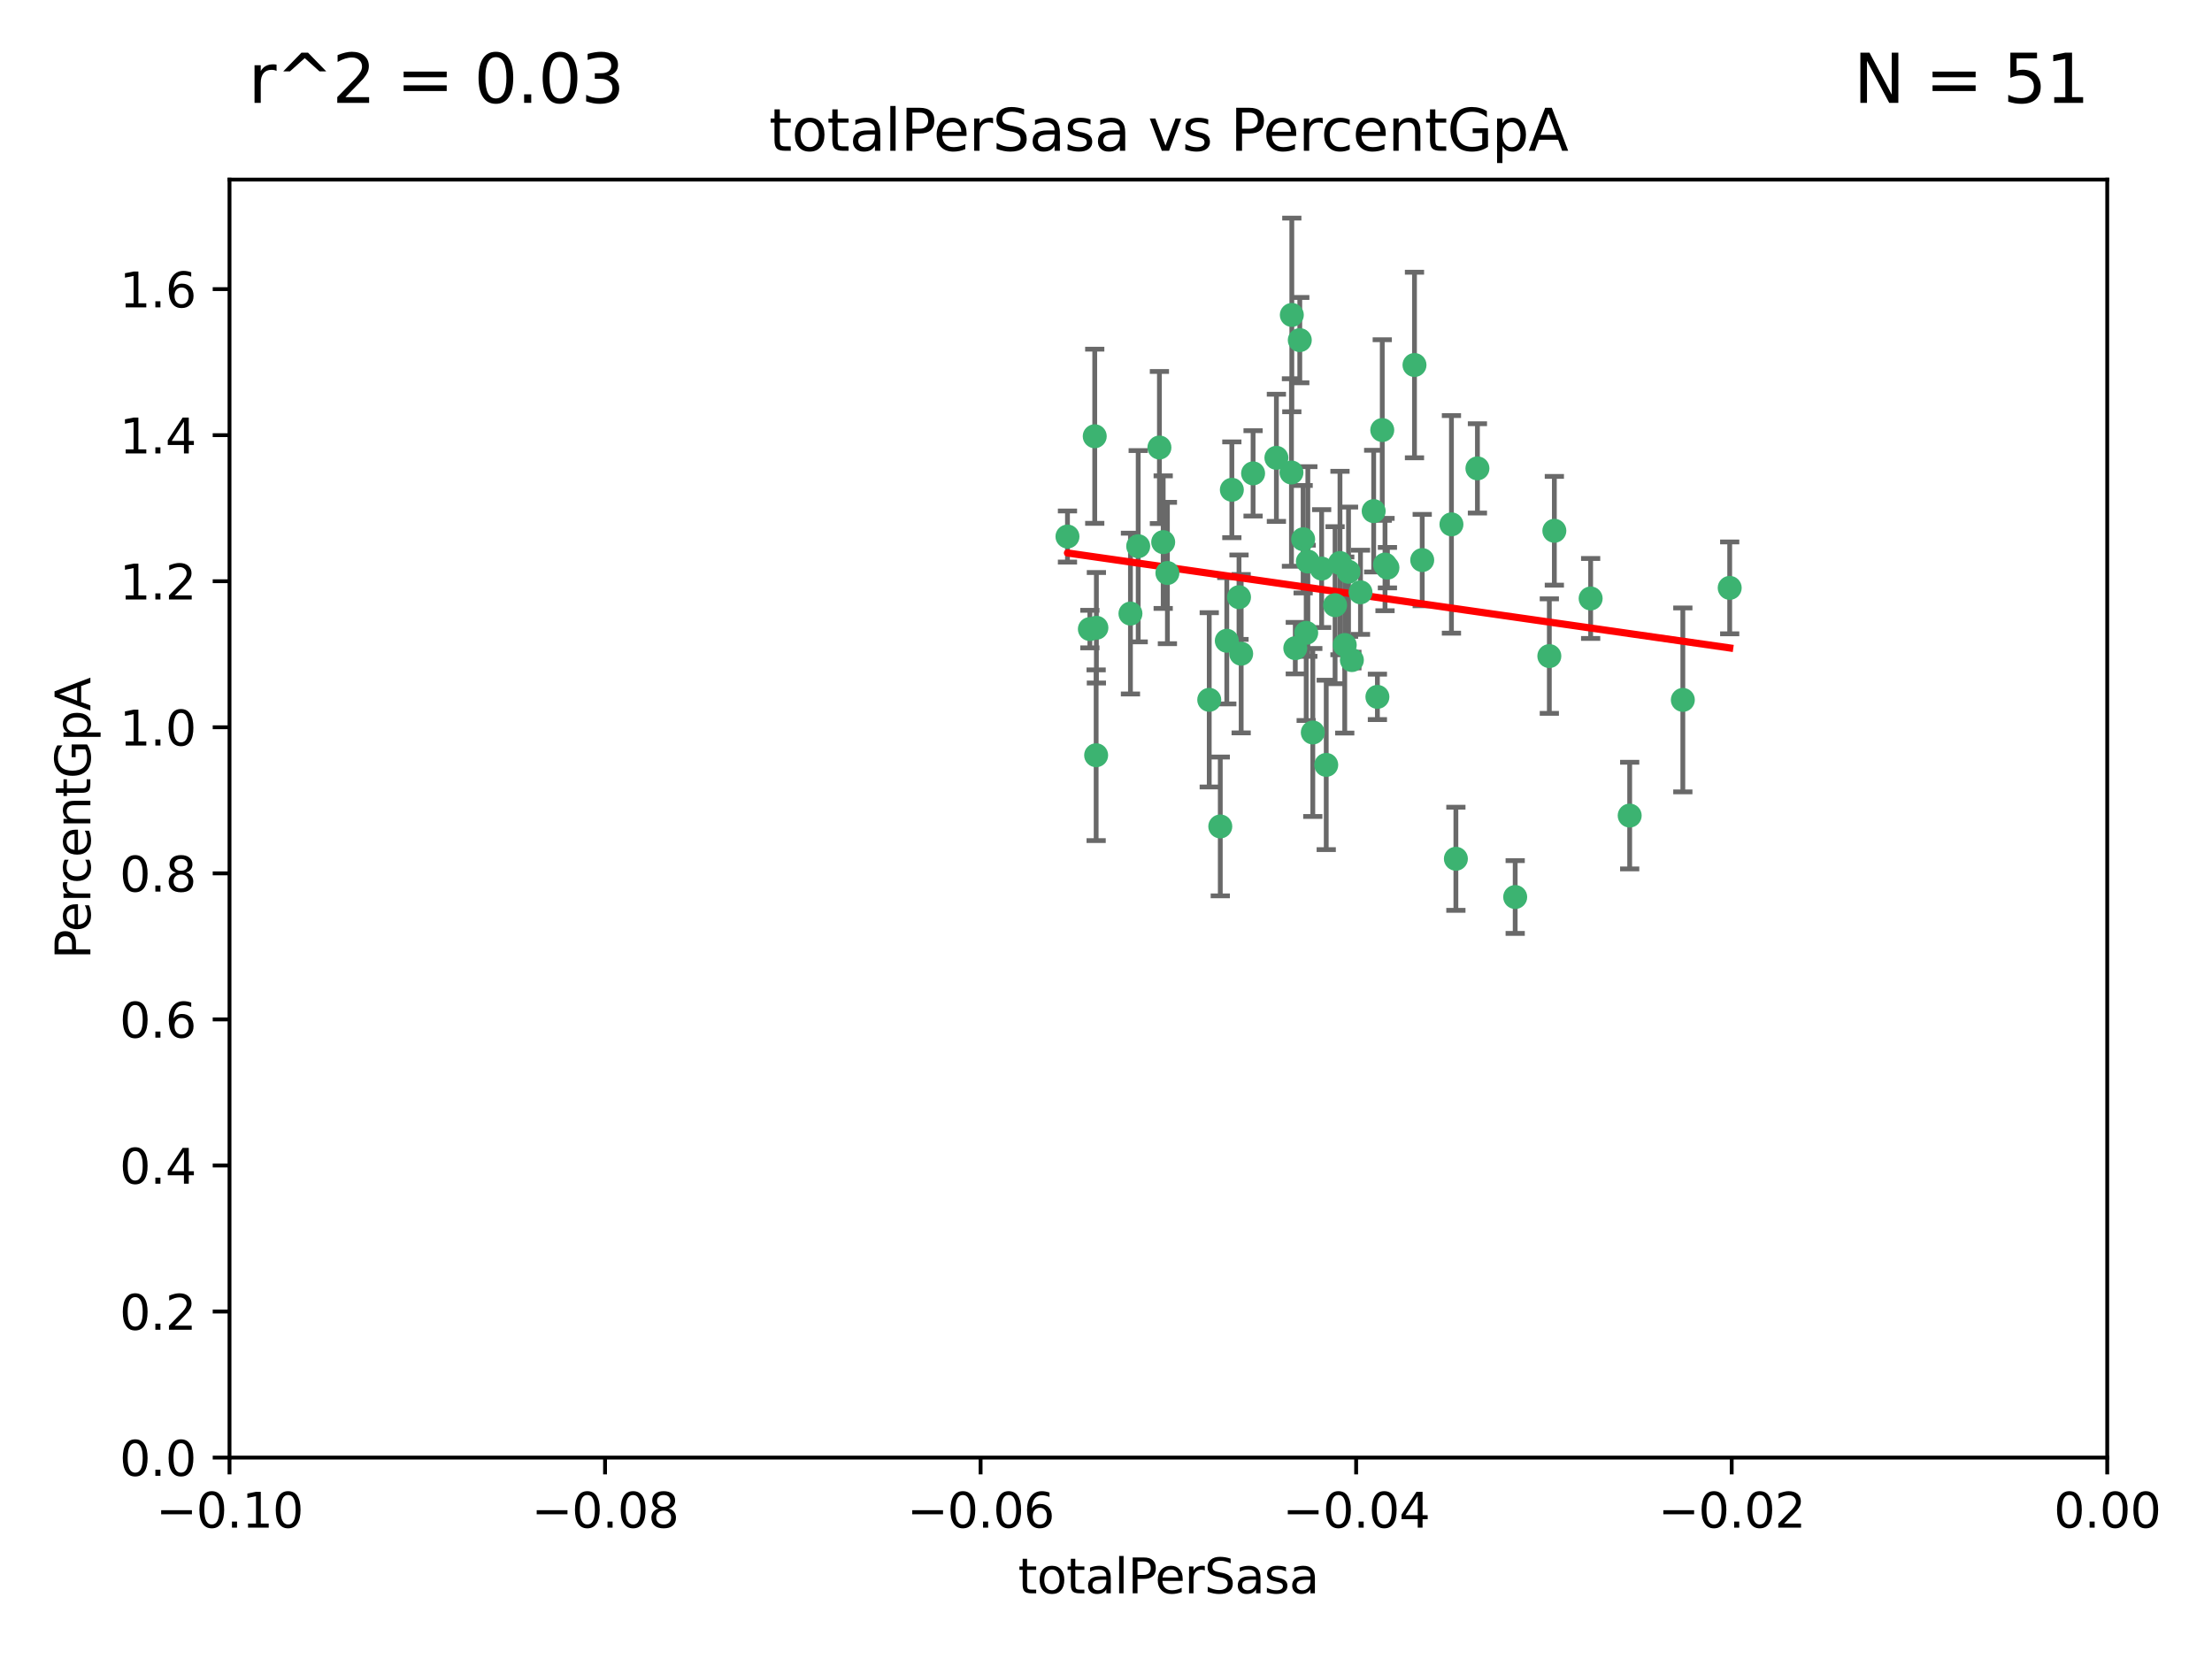 <?xml version="1.0" encoding="utf-8" standalone="no"?>
<!DOCTYPE svg PUBLIC "-//W3C//DTD SVG 1.1//EN"
  "http://www.w3.org/Graphics/SVG/1.1/DTD/svg11.dtd">
<svg xmlns:xlink="http://www.w3.org/1999/xlink" width="460.8pt" height="345.6pt" viewBox="0 0 460.8 345.6" xmlns="http://www.w3.org/2000/svg" version="1.1">
 <defs>
  <style type="text/css">*{stroke-linejoin: round; stroke-linecap: butt}</style>
 </defs>
 <g id="figure_1">
  <g id="patch_1">
   <path d="M 0 345.6 
L 460.8 345.6 
L 460.8 0 
L 0 0 
z
" style="fill: #ffffff"/>
  </g>
  <g id="axes_1">
   <g id="patch_2">
    <path d="M 47.81 303.64 
L 438.975 303.64 
L 438.975 37.411 
L 47.81 37.411 
z
" style="fill: #ffffff"/>
   </g>
   <g id="PathCollection_1">
    <defs>
     <path id="m59c02f24d3" d="M 0 1.118 
C 0.297 1.118 0.581 1 0.791 0.791 
C 1 0.581 1.118 0.297 1.118 0 
C 1.118 -0.297 1 -0.581 0.791 -0.791 
C 0.581 -1 0.297 -1.118 0 -1.118 
C -0.297 -1.118 -0.581 -1 -0.791 -0.791 
C -1 -0.581 -1.118 -0.297 -1.118 0 
C -1.118 0.297 -1 0.581 -0.791 0.791 
C -0.581 1 -0.297 1.118 0 1.118 
z
" style="stroke: #3cb371"/>
    </defs>
    <g clip-path="url(#pd5c5192348)">
     <use xlink:href="#m59c02f24d3" x="242.314" y="112.935" style="fill: #3cb371; stroke: #3cb371"/>
     <use xlink:href="#m59c02f24d3" x="227.04" y="131.048" style="fill: #3cb371; stroke: #3cb371"/>
     <use xlink:href="#m59c02f24d3" x="228.054" y="90.88" style="fill: #3cb371; stroke: #3cb371"/>
     <use xlink:href="#m59c02f24d3" x="261.041" y="98.611" style="fill: #3cb371; stroke: #3cb371"/>
     <use xlink:href="#m59c02f24d3" x="222.374" y="111.768" style="fill: #3cb371; stroke: #3cb371"/>
     <use xlink:href="#m59c02f24d3" x="228.347" y="157.33" style="fill: #3cb371; stroke: #3cb371"/>
     <use xlink:href="#m59c02f24d3" x="243.192" y="119.368" style="fill: #3cb371; stroke: #3cb371"/>
     <use xlink:href="#m59c02f24d3" x="269.109" y="65.606" style="fill: #3cb371; stroke: #3cb371"/>
     <use xlink:href="#m59c02f24d3" x="280.923" y="119.105" style="fill: #3cb371; stroke: #3cb371"/>
     <use xlink:href="#m59c02f24d3" x="228.398" y="130.776" style="fill: #3cb371; stroke: #3cb371"/>
     <use xlink:href="#m59c02f24d3" x="235.494" y="127.82" style="fill: #3cb371; stroke: #3cb371"/>
     <use xlink:href="#m59c02f24d3" x="256.617" y="102.028" style="fill: #3cb371; stroke: #3cb371"/>
     <use xlink:href="#m59c02f24d3" x="269.034" y="98.431" style="fill: #3cb371; stroke: #3cb371"/>
     <use xlink:href="#m59c02f24d3" x="275.322" y="118.446" style="fill: #3cb371; stroke: #3cb371"/>
     <use xlink:href="#m59c02f24d3" x="241.528" y="93.226" style="fill: #3cb371; stroke: #3cb371"/>
     <use xlink:href="#m59c02f24d3" x="254.207" y="172.163" style="fill: #3cb371; stroke: #3cb371"/>
     <use xlink:href="#m59c02f24d3" x="251.907" y="145.786" style="fill: #3cb371; stroke: #3cb371"/>
     <use xlink:href="#m59c02f24d3" x="273.481" y="152.588" style="fill: #3cb371; stroke: #3cb371"/>
     <use xlink:href="#m59c02f24d3" x="258.109" y="124.404" style="fill: #3cb371; stroke: #3cb371"/>
     <use xlink:href="#m59c02f24d3" x="269.834" y="135.021" style="fill: #3cb371; stroke: #3cb371"/>
     <use xlink:href="#m59c02f24d3" x="276.278" y="159.342" style="fill: #3cb371; stroke: #3cb371"/>
     <use xlink:href="#m59c02f24d3" x="279.143" y="117.288" style="fill: #3cb371; stroke: #3cb371"/>
     <use xlink:href="#m59c02f24d3" x="281.62" y="137.505" style="fill: #3cb371; stroke: #3cb371"/>
     <use xlink:href="#m59c02f24d3" x="280.134" y="134.369" style="fill: #3cb371; stroke: #3cb371"/>
     <use xlink:href="#m59c02f24d3" x="302.362" y="109.235" style="fill: #3cb371; stroke: #3cb371"/>
     <use xlink:href="#m59c02f24d3" x="272.104" y="131.834" style="fill: #3cb371; stroke: #3cb371"/>
     <use xlink:href="#m59c02f24d3" x="278.122" y="126.071" style="fill: #3cb371; stroke: #3cb371"/>
     <use xlink:href="#m59c02f24d3" x="265.897" y="95.371" style="fill: #3cb371; stroke: #3cb371"/>
     <use xlink:href="#m59c02f24d3" x="237.107" y="113.783" style="fill: #3cb371; stroke: #3cb371"/>
     <use xlink:href="#m59c02f24d3" x="294.664" y="76.037" style="fill: #3cb371; stroke: #3cb371"/>
     <use xlink:href="#m59c02f24d3" x="288.524" y="117.606" style="fill: #3cb371; stroke: #3cb371"/>
     <use xlink:href="#m59c02f24d3" x="289.026" y="118.255" style="fill: #3cb371; stroke: #3cb371"/>
     <use xlink:href="#m59c02f24d3" x="286.163" y="106.473" style="fill: #3cb371; stroke: #3cb371"/>
     <use xlink:href="#m59c02f24d3" x="271.469" y="112.334" style="fill: #3cb371; stroke: #3cb371"/>
     <use xlink:href="#m59c02f24d3" x="283.413" y="123.385" style="fill: #3cb371; stroke: #3cb371"/>
     <use xlink:href="#m59c02f24d3" x="255.564" y="133.482" style="fill: #3cb371; stroke: #3cb371"/>
     <use xlink:href="#m59c02f24d3" x="296.273" y="116.673" style="fill: #3cb371; stroke: #3cb371"/>
     <use xlink:href="#m59c02f24d3" x="270.769" y="70.852" style="fill: #3cb371; stroke: #3cb371"/>
     <use xlink:href="#m59c02f24d3" x="272.448" y="116.973" style="fill: #3cb371; stroke: #3cb371"/>
     <use xlink:href="#m59c02f24d3" x="307.775" y="97.572" style="fill: #3cb371; stroke: #3cb371"/>
     <use xlink:href="#m59c02f24d3" x="331.36" y="124.669" style="fill: #3cb371; stroke: #3cb371"/>
     <use xlink:href="#m59c02f24d3" x="286.939" y="145.171" style="fill: #3cb371; stroke: #3cb371"/>
     <use xlink:href="#m59c02f24d3" x="258.558" y="136.178" style="fill: #3cb371; stroke: #3cb371"/>
     <use xlink:href="#m59c02f24d3" x="287.95" y="89.586" style="fill: #3cb371; stroke: #3cb371"/>
     <use xlink:href="#m59c02f24d3" x="303.288" y="178.897" style="fill: #3cb371; stroke: #3cb371"/>
     <use xlink:href="#m59c02f24d3" x="323.8" y="110.571" style="fill: #3cb371; stroke: #3cb371"/>
     <use xlink:href="#m59c02f24d3" x="315.642" y="186.867" style="fill: #3cb371; stroke: #3cb371"/>
     <use xlink:href="#m59c02f24d3" x="322.755" y="136.674" style="fill: #3cb371; stroke: #3cb371"/>
     <use xlink:href="#m59c02f24d3" x="339.494" y="169.899" style="fill: #3cb371; stroke: #3cb371"/>
     <use xlink:href="#m59c02f24d3" x="350.565" y="145.801" style="fill: #3cb371; stroke: #3cb371"/>
     <use xlink:href="#m59c02f24d3" x="360.328" y="122.465" style="fill: #3cb371; stroke: #3cb371"/>
    </g>
   </g>
   <g id="matplotlib.axis_1">
    <g id="xtick_1">
     <g id="line2d_1">
      <defs>
       <path id="ma7386ab10e" d="M 0 0 
L 0 3.5 
" style="stroke: #000000; stroke-width: 0.8"/>
      </defs>
      <g>
       <use xlink:href="#ma7386ab10e" x="47.81" y="303.64" style="stroke: #000000; stroke-width: 0.8"/>
      </g>
     </g>
     <g id="text_1">
      <!-- −0.10 -->
      <g transform="translate(32.487 318.238)scale(0.1 -0.1)">
       <defs>
        <path id="DejaVuSans-2212" d="M 678 2272 
L 4684 2272 
L 4684 1741 
L 678 1741 
L 678 2272 
z
" transform="scale(0.016)"/>
        <path id="DejaVuSans-30" d="M 2034 4250 
Q 1547 4250 1301 3770 
Q 1056 3291 1056 2328 
Q 1056 1369 1301 889 
Q 1547 409 2034 409 
Q 2525 409 2770 889 
Q 3016 1369 3016 2328 
Q 3016 3291 2770 3770 
Q 2525 4250 2034 4250 
z
M 2034 4750 
Q 2819 4750 3233 4129 
Q 3647 3509 3647 2328 
Q 3647 1150 3233 529 
Q 2819 -91 2034 -91 
Q 1250 -91 836 529 
Q 422 1150 422 2328 
Q 422 3509 836 4129 
Q 1250 4750 2034 4750 
z
" transform="scale(0.016)"/>
        <path id="DejaVuSans-2e" d="M 684 794 
L 1344 794 
L 1344 0 
L 684 0 
L 684 794 
z
" transform="scale(0.016)"/>
        <path id="DejaVuSans-31" d="M 794 531 
L 1825 531 
L 1825 4091 
L 703 3866 
L 703 4441 
L 1819 4666 
L 2450 4666 
L 2450 531 
L 3481 531 
L 3481 0 
L 794 0 
L 794 531 
z
" transform="scale(0.016)"/>
       </defs>
       <use xlink:href="#DejaVuSans-2212"/>
       <use xlink:href="#DejaVuSans-30" x="83.789"/>
       <use xlink:href="#DejaVuSans-2e" x="147.412"/>
       <use xlink:href="#DejaVuSans-31" x="179.199"/>
       <use xlink:href="#DejaVuSans-30" x="242.822"/>
      </g>
     </g>
    </g>
    <g id="xtick_2">
     <g id="line2d_2">
      <g>
       <use xlink:href="#ma7386ab10e" x="126.043" y="303.64" style="stroke: #000000; stroke-width: 0.8"/>
      </g>
     </g>
     <g id="text_2">
      <!-- −0.08 -->
      <g transform="translate(110.72 318.238)scale(0.1 -0.1)">
       <defs>
        <path id="DejaVuSans-38" d="M 2034 2216 
Q 1584 2216 1326 1975 
Q 1069 1734 1069 1313 
Q 1069 891 1326 650 
Q 1584 409 2034 409 
Q 2484 409 2743 651 
Q 3003 894 3003 1313 
Q 3003 1734 2745 1975 
Q 2488 2216 2034 2216 
z
M 1403 2484 
Q 997 2584 770 2862 
Q 544 3141 544 3541 
Q 544 4100 942 4425 
Q 1341 4750 2034 4750 
Q 2731 4750 3128 4425 
Q 3525 4100 3525 3541 
Q 3525 3141 3298 2862 
Q 3072 2584 2669 2484 
Q 3125 2378 3379 2068 
Q 3634 1759 3634 1313 
Q 3634 634 3220 271 
Q 2806 -91 2034 -91 
Q 1263 -91 848 271 
Q 434 634 434 1313 
Q 434 1759 690 2068 
Q 947 2378 1403 2484 
z
M 1172 3481 
Q 1172 3119 1398 2916 
Q 1625 2713 2034 2713 
Q 2441 2713 2670 2916 
Q 2900 3119 2900 3481 
Q 2900 3844 2670 4047 
Q 2441 4250 2034 4250 
Q 1625 4250 1398 4047 
Q 1172 3844 1172 3481 
z
" transform="scale(0.016)"/>
       </defs>
       <use xlink:href="#DejaVuSans-2212"/>
       <use xlink:href="#DejaVuSans-30" x="83.789"/>
       <use xlink:href="#DejaVuSans-2e" x="147.412"/>
       <use xlink:href="#DejaVuSans-30" x="179.199"/>
       <use xlink:href="#DejaVuSans-38" x="242.822"/>
      </g>
     </g>
    </g>
    <g id="xtick_3">
     <g id="line2d_3">
      <g>
       <use xlink:href="#ma7386ab10e" x="204.276" y="303.64" style="stroke: #000000; stroke-width: 0.8"/>
      </g>
     </g>
     <g id="text_3">
      <!-- −0.06 -->
      <g transform="translate(188.953 318.238)scale(0.1 -0.1)">
       <defs>
        <path id="DejaVuSans-36" d="M 2113 2584 
Q 1688 2584 1439 2293 
Q 1191 2003 1191 1497 
Q 1191 994 1439 701 
Q 1688 409 2113 409 
Q 2538 409 2786 701 
Q 3034 994 3034 1497 
Q 3034 2003 2786 2293 
Q 2538 2584 2113 2584 
z
M 3366 4563 
L 3366 3988 
Q 3128 4100 2886 4159 
Q 2644 4219 2406 4219 
Q 1781 4219 1451 3797 
Q 1122 3375 1075 2522 
Q 1259 2794 1537 2939 
Q 1816 3084 2150 3084 
Q 2853 3084 3261 2657 
Q 3669 2231 3669 1497 
Q 3669 778 3244 343 
Q 2819 -91 2113 -91 
Q 1303 -91 875 529 
Q 447 1150 447 2328 
Q 447 3434 972 4092 
Q 1497 4750 2381 4750 
Q 2619 4750 2861 4703 
Q 3103 4656 3366 4563 
z
" transform="scale(0.016)"/>
       </defs>
       <use xlink:href="#DejaVuSans-2212"/>
       <use xlink:href="#DejaVuSans-30" x="83.789"/>
       <use xlink:href="#DejaVuSans-2e" x="147.412"/>
       <use xlink:href="#DejaVuSans-30" x="179.199"/>
       <use xlink:href="#DejaVuSans-36" x="242.822"/>
      </g>
     </g>
    </g>
    <g id="xtick_4">
     <g id="line2d_4">
      <g>
       <use xlink:href="#ma7386ab10e" x="282.509" y="303.64" style="stroke: #000000; stroke-width: 0.8"/>
      </g>
     </g>
     <g id="text_4">
      <!-- −0.04 -->
      <g transform="translate(267.186 318.238)scale(0.1 -0.1)">
       <defs>
        <path id="DejaVuSans-34" d="M 2419 4116 
L 825 1625 
L 2419 1625 
L 2419 4116 
z
M 2253 4666 
L 3047 4666 
L 3047 1625 
L 3713 1625 
L 3713 1100 
L 3047 1100 
L 3047 0 
L 2419 0 
L 2419 1100 
L 313 1100 
L 313 1709 
L 2253 4666 
z
" transform="scale(0.016)"/>
       </defs>
       <use xlink:href="#DejaVuSans-2212"/>
       <use xlink:href="#DejaVuSans-30" x="83.789"/>
       <use xlink:href="#DejaVuSans-2e" x="147.412"/>
       <use xlink:href="#DejaVuSans-30" x="179.199"/>
       <use xlink:href="#DejaVuSans-34" x="242.822"/>
      </g>
     </g>
    </g>
    <g id="xtick_5">
     <g id="line2d_5">
      <g>
       <use xlink:href="#ma7386ab10e" x="360.742" y="303.64" style="stroke: #000000; stroke-width: 0.8"/>
      </g>
     </g>
     <g id="text_5">
      <!-- −0.02 -->
      <g transform="translate(345.419 318.238)scale(0.1 -0.1)">
       <defs>
        <path id="DejaVuSans-32" d="M 1228 531 
L 3431 531 
L 3431 0 
L 469 0 
L 469 531 
Q 828 903 1448 1529 
Q 2069 2156 2228 2338 
Q 2531 2678 2651 2914 
Q 2772 3150 2772 3378 
Q 2772 3750 2511 3984 
Q 2250 4219 1831 4219 
Q 1534 4219 1204 4116 
Q 875 4013 500 3803 
L 500 4441 
Q 881 4594 1212 4672 
Q 1544 4750 1819 4750 
Q 2544 4750 2975 4387 
Q 3406 4025 3406 3419 
Q 3406 3131 3298 2873 
Q 3191 2616 2906 2266 
Q 2828 2175 2409 1742 
Q 1991 1309 1228 531 
z
" transform="scale(0.016)"/>
       </defs>
       <use xlink:href="#DejaVuSans-2212"/>
       <use xlink:href="#DejaVuSans-30" x="83.789"/>
       <use xlink:href="#DejaVuSans-2e" x="147.412"/>
       <use xlink:href="#DejaVuSans-30" x="179.199"/>
       <use xlink:href="#DejaVuSans-32" x="242.822"/>
      </g>
     </g>
    </g>
    <g id="xtick_6">
     <g id="line2d_6">
      <g>
       <use xlink:href="#ma7386ab10e" x="438.975" y="303.64" style="stroke: #000000; stroke-width: 0.8"/>
      </g>
     </g>
     <g id="text_6">
      <!-- 0.00 -->
      <g transform="translate(427.842 318.238)scale(0.1 -0.1)">
       <use xlink:href="#DejaVuSans-30"/>
       <use xlink:href="#DejaVuSans-2e" x="63.623"/>
       <use xlink:href="#DejaVuSans-30" x="95.41"/>
       <use xlink:href="#DejaVuSans-30" x="159.033"/>
      </g>
     </g>
    </g>
    <g id="text_7">
     <!-- totalPerSasa -->
     <g transform="translate(212.087 331.917)scale(0.1 -0.1)">
      <defs>
       <path id="DejaVuSans-74" d="M 1172 4494 
L 1172 3500 
L 2356 3500 
L 2356 3053 
L 1172 3053 
L 1172 1153 
Q 1172 725 1289 603 
Q 1406 481 1766 481 
L 2356 481 
L 2356 0 
L 1766 0 
Q 1100 0 847 248 
Q 594 497 594 1153 
L 594 3053 
L 172 3053 
L 172 3500 
L 594 3500 
L 594 4494 
L 1172 4494 
z
" transform="scale(0.016)"/>
       <path id="DejaVuSans-6f" d="M 1959 3097 
Q 1497 3097 1228 2736 
Q 959 2375 959 1747 
Q 959 1119 1226 758 
Q 1494 397 1959 397 
Q 2419 397 2687 759 
Q 2956 1122 2956 1747 
Q 2956 2369 2687 2733 
Q 2419 3097 1959 3097 
z
M 1959 3584 
Q 2709 3584 3137 3096 
Q 3566 2609 3566 1747 
Q 3566 888 3137 398 
Q 2709 -91 1959 -91 
Q 1206 -91 779 398 
Q 353 888 353 1747 
Q 353 2609 779 3096 
Q 1206 3584 1959 3584 
z
" transform="scale(0.016)"/>
       <path id="DejaVuSans-61" d="M 2194 1759 
Q 1497 1759 1228 1600 
Q 959 1441 959 1056 
Q 959 750 1161 570 
Q 1363 391 1709 391 
Q 2188 391 2477 730 
Q 2766 1069 2766 1631 
L 2766 1759 
L 2194 1759 
z
M 3341 1997 
L 3341 0 
L 2766 0 
L 2766 531 
Q 2569 213 2275 61 
Q 1981 -91 1556 -91 
Q 1019 -91 701 211 
Q 384 513 384 1019 
Q 384 1609 779 1909 
Q 1175 2209 1959 2209 
L 2766 2209 
L 2766 2266 
Q 2766 2663 2505 2880 
Q 2244 3097 1772 3097 
Q 1472 3097 1187 3025 
Q 903 2953 641 2809 
L 641 3341 
Q 956 3463 1253 3523 
Q 1550 3584 1831 3584 
Q 2591 3584 2966 3190 
Q 3341 2797 3341 1997 
z
" transform="scale(0.016)"/>
       <path id="DejaVuSans-6c" d="M 603 4863 
L 1178 4863 
L 1178 0 
L 603 0 
L 603 4863 
z
" transform="scale(0.016)"/>
       <path id="DejaVuSans-50" d="M 1259 4147 
L 1259 2394 
L 2053 2394 
Q 2494 2394 2734 2622 
Q 2975 2850 2975 3272 
Q 2975 3691 2734 3919 
Q 2494 4147 2053 4147 
L 1259 4147 
z
M 628 4666 
L 2053 4666 
Q 2838 4666 3239 4311 
Q 3641 3956 3641 3272 
Q 3641 2581 3239 2228 
Q 2838 1875 2053 1875 
L 1259 1875 
L 1259 0 
L 628 0 
L 628 4666 
z
" transform="scale(0.016)"/>
       <path id="DejaVuSans-65" d="M 3597 1894 
L 3597 1613 
L 953 1613 
Q 991 1019 1311 708 
Q 1631 397 2203 397 
Q 2534 397 2845 478 
Q 3156 559 3463 722 
L 3463 178 
Q 3153 47 2828 -22 
Q 2503 -91 2169 -91 
Q 1331 -91 842 396 
Q 353 884 353 1716 
Q 353 2575 817 3079 
Q 1281 3584 2069 3584 
Q 2775 3584 3186 3129 
Q 3597 2675 3597 1894 
z
M 3022 2063 
Q 3016 2534 2758 2815 
Q 2500 3097 2075 3097 
Q 1594 3097 1305 2825 
Q 1016 2553 972 2059 
L 3022 2063 
z
" transform="scale(0.016)"/>
       <path id="DejaVuSans-72" d="M 2631 2963 
Q 2534 3019 2420 3045 
Q 2306 3072 2169 3072 
Q 1681 3072 1420 2755 
Q 1159 2438 1159 1844 
L 1159 0 
L 581 0 
L 581 3500 
L 1159 3500 
L 1159 2956 
Q 1341 3275 1631 3429 
Q 1922 3584 2338 3584 
Q 2397 3584 2469 3576 
Q 2541 3569 2628 3553 
L 2631 2963 
z
" transform="scale(0.016)"/>
       <path id="DejaVuSans-53" d="M 3425 4513 
L 3425 3897 
Q 3066 4069 2747 4153 
Q 2428 4238 2131 4238 
Q 1616 4238 1336 4038 
Q 1056 3838 1056 3469 
Q 1056 3159 1242 3001 
Q 1428 2844 1947 2747 
L 2328 2669 
Q 3034 2534 3370 2195 
Q 3706 1856 3706 1288 
Q 3706 609 3251 259 
Q 2797 -91 1919 -91 
Q 1588 -91 1214 -16 
Q 841 59 441 206 
L 441 856 
Q 825 641 1194 531 
Q 1563 422 1919 422 
Q 2459 422 2753 634 
Q 3047 847 3047 1241 
Q 3047 1584 2836 1778 
Q 2625 1972 2144 2069 
L 1759 2144 
Q 1053 2284 737 2584 
Q 422 2884 422 3419 
Q 422 4038 858 4394 
Q 1294 4750 2059 4750 
Q 2388 4750 2728 4690 
Q 3069 4631 3425 4513 
z
" transform="scale(0.016)"/>
       <path id="DejaVuSans-73" d="M 2834 3397 
L 2834 2853 
Q 2591 2978 2328 3040 
Q 2066 3103 1784 3103 
Q 1356 3103 1142 2972 
Q 928 2841 928 2578 
Q 928 2378 1081 2264 
Q 1234 2150 1697 2047 
L 1894 2003 
Q 2506 1872 2764 1633 
Q 3022 1394 3022 966 
Q 3022 478 2636 193 
Q 2250 -91 1575 -91 
Q 1294 -91 989 -36 
Q 684 19 347 128 
L 347 722 
Q 666 556 975 473 
Q 1284 391 1588 391 
Q 1994 391 2212 530 
Q 2431 669 2431 922 
Q 2431 1156 2273 1281 
Q 2116 1406 1581 1522 
L 1381 1569 
Q 847 1681 609 1914 
Q 372 2147 372 2553 
Q 372 3047 722 3315 
Q 1072 3584 1716 3584 
Q 2034 3584 2315 3537 
Q 2597 3491 2834 3397 
z
" transform="scale(0.016)"/>
      </defs>
      <use xlink:href="#DejaVuSans-74"/>
      <use xlink:href="#DejaVuSans-6f" x="39.209"/>
      <use xlink:href="#DejaVuSans-74" x="100.391"/>
      <use xlink:href="#DejaVuSans-61" x="139.6"/>
      <use xlink:href="#DejaVuSans-6c" x="200.879"/>
      <use xlink:href="#DejaVuSans-50" x="228.662"/>
      <use xlink:href="#DejaVuSans-65" x="285.34"/>
      <use xlink:href="#DejaVuSans-72" x="346.863"/>
      <use xlink:href="#DejaVuSans-53" x="387.977"/>
      <use xlink:href="#DejaVuSans-61" x="451.453"/>
      <use xlink:href="#DejaVuSans-73" x="512.732"/>
      <use xlink:href="#DejaVuSans-61" x="564.832"/>
     </g>
    </g>
   </g>
   <g id="matplotlib.axis_2">
    <g id="ytick_1">
     <g id="line2d_7">
      <defs>
       <path id="mbcdccea6f1" d="M 0 0 
L -3.5 0 
" style="stroke: #000000; stroke-width: 0.8"/>
      </defs>
      <g>
       <use xlink:href="#mbcdccea6f1" x="47.81" y="303.64" style="stroke: #000000; stroke-width: 0.8"/>
      </g>
     </g>
     <g id="text_8">
      <!-- 0.0 -->
      <g transform="translate(24.907 307.439)scale(0.1 -0.1)">
       <use xlink:href="#DejaVuSans-30"/>
       <use xlink:href="#DejaVuSans-2e" x="63.623"/>
       <use xlink:href="#DejaVuSans-30" x="95.41"/>
      </g>
     </g>
    </g>
    <g id="ytick_2">
     <g id="line2d_8">
      <g>
       <use xlink:href="#mbcdccea6f1" x="47.81" y="273.214" style="stroke: #000000; stroke-width: 0.8"/>
      </g>
     </g>
     <g id="text_9">
      <!-- 0.2 -->
      <g transform="translate(24.907 277.013)scale(0.1 -0.1)">
       <use xlink:href="#DejaVuSans-30"/>
       <use xlink:href="#DejaVuSans-2e" x="63.623"/>
       <use xlink:href="#DejaVuSans-32" x="95.41"/>
      </g>
     </g>
    </g>
    <g id="ytick_3">
     <g id="line2d_9">
      <g>
       <use xlink:href="#mbcdccea6f1" x="47.81" y="242.788" style="stroke: #000000; stroke-width: 0.8"/>
      </g>
     </g>
     <g id="text_10">
      <!-- 0.4 -->
      <g transform="translate(24.907 246.587)scale(0.1 -0.1)">
       <use xlink:href="#DejaVuSans-30"/>
       <use xlink:href="#DejaVuSans-2e" x="63.623"/>
       <use xlink:href="#DejaVuSans-34" x="95.41"/>
      </g>
     </g>
    </g>
    <g id="ytick_4">
     <g id="line2d_10">
      <g>
       <use xlink:href="#mbcdccea6f1" x="47.81" y="212.362" style="stroke: #000000; stroke-width: 0.8"/>
      </g>
     </g>
     <g id="text_11">
      <!-- 0.6 -->
      <g transform="translate(24.907 216.161)scale(0.1 -0.1)">
       <use xlink:href="#DejaVuSans-30"/>
       <use xlink:href="#DejaVuSans-2e" x="63.623"/>
       <use xlink:href="#DejaVuSans-36" x="95.41"/>
      </g>
     </g>
    </g>
    <g id="ytick_5">
     <g id="line2d_11">
      <g>
       <use xlink:href="#mbcdccea6f1" x="47.81" y="181.935" style="stroke: #000000; stroke-width: 0.8"/>
      </g>
     </g>
     <g id="text_12">
      <!-- 0.8 -->
      <g transform="translate(24.907 185.735)scale(0.1 -0.1)">
       <use xlink:href="#DejaVuSans-30"/>
       <use xlink:href="#DejaVuSans-2e" x="63.623"/>
       <use xlink:href="#DejaVuSans-38" x="95.41"/>
      </g>
     </g>
    </g>
    <g id="ytick_6">
     <g id="line2d_12">
      <g>
       <use xlink:href="#mbcdccea6f1" x="47.81" y="151.509" style="stroke: #000000; stroke-width: 0.8"/>
      </g>
     </g>
     <g id="text_13">
      <!-- 1.0 -->
      <g transform="translate(24.907 155.308)scale(0.1 -0.1)">
       <use xlink:href="#DejaVuSans-31"/>
       <use xlink:href="#DejaVuSans-2e" x="63.623"/>
       <use xlink:href="#DejaVuSans-30" x="95.41"/>
      </g>
     </g>
    </g>
    <g id="ytick_7">
     <g id="line2d_13">
      <g>
       <use xlink:href="#mbcdccea6f1" x="47.81" y="121.083" style="stroke: #000000; stroke-width: 0.8"/>
      </g>
     </g>
     <g id="text_14">
      <!-- 1.2 -->
      <g transform="translate(24.907 124.882)scale(0.1 -0.1)">
       <use xlink:href="#DejaVuSans-31"/>
       <use xlink:href="#DejaVuSans-2e" x="63.623"/>
       <use xlink:href="#DejaVuSans-32" x="95.41"/>
      </g>
     </g>
    </g>
    <g id="ytick_8">
     <g id="line2d_14">
      <g>
       <use xlink:href="#mbcdccea6f1" x="47.81" y="90.657" style="stroke: #000000; stroke-width: 0.8"/>
      </g>
     </g>
     <g id="text_15">
      <!-- 1.4 -->
      <g transform="translate(24.907 94.456)scale(0.1 -0.1)">
       <use xlink:href="#DejaVuSans-31"/>
       <use xlink:href="#DejaVuSans-2e" x="63.623"/>
       <use xlink:href="#DejaVuSans-34" x="95.41"/>
      </g>
     </g>
    </g>
    <g id="ytick_9">
     <g id="line2d_15">
      <g>
       <use xlink:href="#mbcdccea6f1" x="47.81" y="60.231" style="stroke: #000000; stroke-width: 0.8"/>
      </g>
     </g>
     <g id="text_16">
      <!-- 1.6 -->
      <g transform="translate(24.907 64.03)scale(0.1 -0.1)">
       <use xlink:href="#DejaVuSans-31"/>
       <use xlink:href="#DejaVuSans-2e" x="63.623"/>
       <use xlink:href="#DejaVuSans-36" x="95.41"/>
      </g>
     </g>
    </g>
    <g id="text_17">
     <!-- PercentGpA -->
     <g transform="translate(18.827 199.802)rotate(-90)scale(0.1 -0.1)">
      <defs>
       <path id="DejaVuSans-63" d="M 3122 3366 
L 3122 2828 
Q 2878 2963 2633 3030 
Q 2388 3097 2138 3097 
Q 1578 3097 1268 2742 
Q 959 2388 959 1747 
Q 959 1106 1268 751 
Q 1578 397 2138 397 
Q 2388 397 2633 464 
Q 2878 531 3122 666 
L 3122 134 
Q 2881 22 2623 -34 
Q 2366 -91 2075 -91 
Q 1284 -91 818 406 
Q 353 903 353 1747 
Q 353 2603 823 3093 
Q 1294 3584 2113 3584 
Q 2378 3584 2631 3529 
Q 2884 3475 3122 3366 
z
" transform="scale(0.016)"/>
       <path id="DejaVuSans-6e" d="M 3513 2113 
L 3513 0 
L 2938 0 
L 2938 2094 
Q 2938 2591 2744 2837 
Q 2550 3084 2163 3084 
Q 1697 3084 1428 2787 
Q 1159 2491 1159 1978 
L 1159 0 
L 581 0 
L 581 3500 
L 1159 3500 
L 1159 2956 
Q 1366 3272 1645 3428 
Q 1925 3584 2291 3584 
Q 2894 3584 3203 3211 
Q 3513 2838 3513 2113 
z
" transform="scale(0.016)"/>
       <path id="DejaVuSans-47" d="M 3809 666 
L 3809 1919 
L 2778 1919 
L 2778 2438 
L 4434 2438 
L 4434 434 
Q 4069 175 3628 42 
Q 3188 -91 2688 -91 
Q 1594 -91 976 548 
Q 359 1188 359 2328 
Q 359 3472 976 4111 
Q 1594 4750 2688 4750 
Q 3144 4750 3555 4637 
Q 3966 4525 4313 4306 
L 4313 3634 
Q 3963 3931 3569 4081 
Q 3175 4231 2741 4231 
Q 1884 4231 1454 3753 
Q 1025 3275 1025 2328 
Q 1025 1384 1454 906 
Q 1884 428 2741 428 
Q 3075 428 3337 486 
Q 3600 544 3809 666 
z
" transform="scale(0.016)"/>
       <path id="DejaVuSans-70" d="M 1159 525 
L 1159 -1331 
L 581 -1331 
L 581 3500 
L 1159 3500 
L 1159 2969 
Q 1341 3281 1617 3432 
Q 1894 3584 2278 3584 
Q 2916 3584 3314 3078 
Q 3713 2572 3713 1747 
Q 3713 922 3314 415 
Q 2916 -91 2278 -91 
Q 1894 -91 1617 61 
Q 1341 213 1159 525 
z
M 3116 1747 
Q 3116 2381 2855 2742 
Q 2594 3103 2138 3103 
Q 1681 3103 1420 2742 
Q 1159 2381 1159 1747 
Q 1159 1113 1420 752 
Q 1681 391 2138 391 
Q 2594 391 2855 752 
Q 3116 1113 3116 1747 
z
" transform="scale(0.016)"/>
       <path id="DejaVuSans-41" d="M 2188 4044 
L 1331 1722 
L 3047 1722 
L 2188 4044 
z
M 1831 4666 
L 2547 4666 
L 4325 0 
L 3669 0 
L 3244 1197 
L 1141 1197 
L 716 0 
L 50 0 
L 1831 4666 
z
" transform="scale(0.016)"/>
      </defs>
      <use xlink:href="#DejaVuSans-50"/>
      <use xlink:href="#DejaVuSans-65" x="56.678"/>
      <use xlink:href="#DejaVuSans-72" x="118.201"/>
      <use xlink:href="#DejaVuSans-63" x="157.064"/>
      <use xlink:href="#DejaVuSans-65" x="212.045"/>
      <use xlink:href="#DejaVuSans-6e" x="273.568"/>
      <use xlink:href="#DejaVuSans-74" x="336.947"/>
      <use xlink:href="#DejaVuSans-47" x="376.156"/>
      <use xlink:href="#DejaVuSans-70" x="453.646"/>
      <use xlink:href="#DejaVuSans-41" x="517.123"/>
     </g>
    </g>
   </g>
   <g id="LineCollection_1">
    <path d="M 242.314 126.742 
L 242.314 99.128 
" clip-path="url(#pd5c5192348)" style="fill: none; stroke: #696969"/>
    <path d="M 227.04 134.958 
L 227.04 127.138 
" clip-path="url(#pd5c5192348)" style="fill: none; stroke: #696969"/>
    <path d="M 228.054 109.021 
L 228.054 72.739 
" clip-path="url(#pd5c5192348)" style="fill: none; stroke: #696969"/>
    <path d="M 261.041 107.5 
L 261.041 89.723 
" clip-path="url(#pd5c5192348)" style="fill: none; stroke: #696969"/>
    <path d="M 222.374 117.091 
L 222.374 106.444 
" clip-path="url(#pd5c5192348)" style="fill: none; stroke: #696969"/>
    <path d="M 228.347 175.107 
L 228.347 139.552 
" clip-path="url(#pd5c5192348)" style="fill: none; stroke: #696969"/>
    <path d="M 243.192 134.091 
L 243.192 104.645 
" clip-path="url(#pd5c5192348)" style="fill: none; stroke: #696969"/>
    <path d="M 269.109 85.777 
L 269.109 45.434 
" clip-path="url(#pd5c5192348)" style="fill: none; stroke: #696969"/>
    <path d="M 280.923 132.572 
L 280.923 105.638 
" clip-path="url(#pd5c5192348)" style="fill: none; stroke: #696969"/>
    <path d="M 228.398 142.284 
L 228.398 119.267 
" clip-path="url(#pd5c5192348)" style="fill: none; stroke: #696969"/>
    <path d="M 235.494 144.568 
L 235.494 111.073 
" clip-path="url(#pd5c5192348)" style="fill: none; stroke: #696969"/>
    <path d="M 256.617 112.003 
L 256.617 92.053 
" clip-path="url(#pd5c5192348)" style="fill: none; stroke: #696969"/>
    <path d="M 269.034 117.96 
L 269.034 78.902 
" clip-path="url(#pd5c5192348)" style="fill: none; stroke: #696969"/>
    <path d="M 275.322 130.722 
L 275.322 106.17 
" clip-path="url(#pd5c5192348)" style="fill: none; stroke: #696969"/>
    <path d="M 241.528 109.064 
L 241.528 77.387 
" clip-path="url(#pd5c5192348)" style="fill: none; stroke: #696969"/>
    <path d="M 254.207 186.622 
L 254.207 157.704 
" clip-path="url(#pd5c5192348)" style="fill: none; stroke: #696969"/>
    <path d="M 251.907 163.937 
L 251.907 127.634 
" clip-path="url(#pd5c5192348)" style="fill: none; stroke: #696969"/>
    <path d="M 273.481 170.081 
L 273.481 135.096 
" clip-path="url(#pd5c5192348)" style="fill: none; stroke: #696969"/>
    <path d="M 258.109 133.195 
L 258.109 115.614 
" clip-path="url(#pd5c5192348)" style="fill: none; stroke: #696969"/>
    <path d="M 269.834 140.382 
L 269.834 129.659 
" clip-path="url(#pd5c5192348)" style="fill: none; stroke: #696969"/>
    <path d="M 276.278 176.989 
L 276.278 141.695 
" clip-path="url(#pd5c5192348)" style="fill: none; stroke: #696969"/>
    <path d="M 279.143 136.395 
L 279.143 98.181 
" clip-path="url(#pd5c5192348)" style="fill: none; stroke: #696969"/>
    <path d="M 281.62 139.142 
L 281.62 135.868 
" clip-path="url(#pd5c5192348)" style="fill: none; stroke: #696969"/>
    <path d="M 280.134 152.707 
L 280.134 116.031 
" clip-path="url(#pd5c5192348)" style="fill: none; stroke: #696969"/>
    <path d="M 302.362 131.899 
L 302.362 86.572 
" clip-path="url(#pd5c5192348)" style="fill: none; stroke: #696969"/>
    <path d="M 272.104 150.092 
L 272.104 113.575 
" clip-path="url(#pd5c5192348)" style="fill: none; stroke: #696969"/>
    <path d="M 278.122 142.423 
L 278.122 109.718 
" clip-path="url(#pd5c5192348)" style="fill: none; stroke: #696969"/>
    <path d="M 265.897 108.615 
L 265.897 82.127 
" clip-path="url(#pd5c5192348)" style="fill: none; stroke: #696969"/>
    <path d="M 237.107 133.708 
L 237.107 93.858 
" clip-path="url(#pd5c5192348)" style="fill: none; stroke: #696969"/>
    <path d="M 294.664 95.366 
L 294.664 56.709 
" clip-path="url(#pd5c5192348)" style="fill: none; stroke: #696969"/>
    <path d="M 288.524 127.227 
L 288.524 107.986 
" clip-path="url(#pd5c5192348)" style="fill: none; stroke: #696969"/>
    <path d="M 289.026 122.472 
L 289.026 114.039 
" clip-path="url(#pd5c5192348)" style="fill: none; stroke: #696969"/>
    <path d="M 286.163 119.149 
L 286.163 93.797 
" clip-path="url(#pd5c5192348)" style="fill: none; stroke: #696969"/>
    <path d="M 271.469 123.529 
L 271.469 101.139 
" clip-path="url(#pd5c5192348)" style="fill: none; stroke: #696969"/>
    <path d="M 283.413 132.151 
L 283.413 114.62 
" clip-path="url(#pd5c5192348)" style="fill: none; stroke: #696969"/>
    <path d="M 255.564 146.637 
L 255.564 120.327 
" clip-path="url(#pd5c5192348)" style="fill: none; stroke: #696969"/>
    <path d="M 296.273 126.191 
L 296.273 107.154 
" clip-path="url(#pd5c5192348)" style="fill: none; stroke: #696969"/>
    <path d="M 270.769 79.735 
L 270.769 61.968 
" clip-path="url(#pd5c5192348)" style="fill: none; stroke: #696969"/>
    <path d="M 272.448 136.73 
L 272.448 97.216 
" clip-path="url(#pd5c5192348)" style="fill: none; stroke: #696969"/>
    <path d="M 307.775 106.878 
L 307.775 88.267 
" clip-path="url(#pd5c5192348)" style="fill: none; stroke: #696969"/>
    <path d="M 331.36 132.997 
L 331.36 116.341 
" clip-path="url(#pd5c5192348)" style="fill: none; stroke: #696969"/>
    <path d="M 286.939 149.901 
L 286.939 140.441 
" clip-path="url(#pd5c5192348)" style="fill: none; stroke: #696969"/>
    <path d="M 258.558 152.672 
L 258.558 119.684 
" clip-path="url(#pd5c5192348)" style="fill: none; stroke: #696969"/>
    <path d="M 287.95 108.397 
L 287.95 70.776 
" clip-path="url(#pd5c5192348)" style="fill: none; stroke: #696969"/>
    <path d="M 303.288 189.642 
L 303.288 168.152 
" clip-path="url(#pd5c5192348)" style="fill: none; stroke: #696969"/>
    <path d="M 323.8 121.897 
L 323.8 99.245 
" clip-path="url(#pd5c5192348)" style="fill: none; stroke: #696969"/>
    <path d="M 315.642 194.446 
L 315.642 179.287 
" clip-path="url(#pd5c5192348)" style="fill: none; stroke: #696969"/>
    <path d="M 322.755 148.602 
L 322.755 124.746 
" clip-path="url(#pd5c5192348)" style="fill: none; stroke: #696969"/>
    <path d="M 339.494 181.006 
L 339.494 158.792 
" clip-path="url(#pd5c5192348)" style="fill: none; stroke: #696969"/>
    <path d="M 350.565 164.958 
L 350.565 126.644 
" clip-path="url(#pd5c5192348)" style="fill: none; stroke: #696969"/>
    <path d="M 360.328 132.034 
L 360.328 112.895 
" clip-path="url(#pd5c5192348)" style="fill: none; stroke: #696969"/>
   </g>
   <g id="line2d_16">
    <defs>
     <path id="m65c3711d5e" d="M 2 0 
L -2 -0 
" style="stroke: #696969"/>
    </defs>
    <g clip-path="url(#pd5c5192348)">
     <use xlink:href="#m65c3711d5e" x="242.314" y="126.742" style="fill: #696969; stroke: #696969"/>
     <use xlink:href="#m65c3711d5e" x="227.04" y="134.958" style="fill: #696969; stroke: #696969"/>
     <use xlink:href="#m65c3711d5e" x="228.054" y="109.021" style="fill: #696969; stroke: #696969"/>
     <use xlink:href="#m65c3711d5e" x="261.041" y="107.5" style="fill: #696969; stroke: #696969"/>
     <use xlink:href="#m65c3711d5e" x="222.374" y="117.091" style="fill: #696969; stroke: #696969"/>
     <use xlink:href="#m65c3711d5e" x="228.347" y="175.107" style="fill: #696969; stroke: #696969"/>
     <use xlink:href="#m65c3711d5e" x="243.192" y="134.091" style="fill: #696969; stroke: #696969"/>
     <use xlink:href="#m65c3711d5e" x="269.109" y="85.777" style="fill: #696969; stroke: #696969"/>
     <use xlink:href="#m65c3711d5e" x="280.923" y="132.572" style="fill: #696969; stroke: #696969"/>
     <use xlink:href="#m65c3711d5e" x="228.398" y="142.284" style="fill: #696969; stroke: #696969"/>
     <use xlink:href="#m65c3711d5e" x="235.494" y="144.568" style="fill: #696969; stroke: #696969"/>
     <use xlink:href="#m65c3711d5e" x="256.617" y="112.003" style="fill: #696969; stroke: #696969"/>
     <use xlink:href="#m65c3711d5e" x="269.034" y="117.96" style="fill: #696969; stroke: #696969"/>
     <use xlink:href="#m65c3711d5e" x="275.322" y="130.722" style="fill: #696969; stroke: #696969"/>
     <use xlink:href="#m65c3711d5e" x="241.528" y="109.064" style="fill: #696969; stroke: #696969"/>
     <use xlink:href="#m65c3711d5e" x="254.207" y="186.622" style="fill: #696969; stroke: #696969"/>
     <use xlink:href="#m65c3711d5e" x="251.907" y="163.937" style="fill: #696969; stroke: #696969"/>
     <use xlink:href="#m65c3711d5e" x="273.481" y="170.081" style="fill: #696969; stroke: #696969"/>
     <use xlink:href="#m65c3711d5e" x="258.109" y="133.195" style="fill: #696969; stroke: #696969"/>
     <use xlink:href="#m65c3711d5e" x="269.834" y="140.382" style="fill: #696969; stroke: #696969"/>
     <use xlink:href="#m65c3711d5e" x="276.278" y="176.989" style="fill: #696969; stroke: #696969"/>
     <use xlink:href="#m65c3711d5e" x="279.143" y="136.395" style="fill: #696969; stroke: #696969"/>
     <use xlink:href="#m65c3711d5e" x="281.62" y="139.142" style="fill: #696969; stroke: #696969"/>
     <use xlink:href="#m65c3711d5e" x="280.134" y="152.707" style="fill: #696969; stroke: #696969"/>
     <use xlink:href="#m65c3711d5e" x="302.362" y="131.899" style="fill: #696969; stroke: #696969"/>
     <use xlink:href="#m65c3711d5e" x="272.104" y="150.092" style="fill: #696969; stroke: #696969"/>
     <use xlink:href="#m65c3711d5e" x="278.122" y="142.423" style="fill: #696969; stroke: #696969"/>
     <use xlink:href="#m65c3711d5e" x="265.897" y="108.615" style="fill: #696969; stroke: #696969"/>
     <use xlink:href="#m65c3711d5e" x="237.107" y="133.708" style="fill: #696969; stroke: #696969"/>
     <use xlink:href="#m65c3711d5e" x="294.664" y="95.366" style="fill: #696969; stroke: #696969"/>
     <use xlink:href="#m65c3711d5e" x="288.524" y="127.227" style="fill: #696969; stroke: #696969"/>
     <use xlink:href="#m65c3711d5e" x="289.026" y="122.472" style="fill: #696969; stroke: #696969"/>
     <use xlink:href="#m65c3711d5e" x="286.163" y="119.149" style="fill: #696969; stroke: #696969"/>
     <use xlink:href="#m65c3711d5e" x="271.469" y="123.529" style="fill: #696969; stroke: #696969"/>
     <use xlink:href="#m65c3711d5e" x="283.413" y="132.151" style="fill: #696969; stroke: #696969"/>
     <use xlink:href="#m65c3711d5e" x="255.564" y="146.637" style="fill: #696969; stroke: #696969"/>
     <use xlink:href="#m65c3711d5e" x="296.273" y="126.191" style="fill: #696969; stroke: #696969"/>
     <use xlink:href="#m65c3711d5e" x="270.769" y="79.735" style="fill: #696969; stroke: #696969"/>
     <use xlink:href="#m65c3711d5e" x="272.448" y="136.73" style="fill: #696969; stroke: #696969"/>
     <use xlink:href="#m65c3711d5e" x="307.775" y="106.878" style="fill: #696969; stroke: #696969"/>
     <use xlink:href="#m65c3711d5e" x="331.36" y="132.997" style="fill: #696969; stroke: #696969"/>
     <use xlink:href="#m65c3711d5e" x="286.939" y="149.901" style="fill: #696969; stroke: #696969"/>
     <use xlink:href="#m65c3711d5e" x="258.558" y="152.672" style="fill: #696969; stroke: #696969"/>
     <use xlink:href="#m65c3711d5e" x="287.95" y="108.397" style="fill: #696969; stroke: #696969"/>
     <use xlink:href="#m65c3711d5e" x="303.288" y="189.642" style="fill: #696969; stroke: #696969"/>
     <use xlink:href="#m65c3711d5e" x="323.8" y="121.897" style="fill: #696969; stroke: #696969"/>
     <use xlink:href="#m65c3711d5e" x="315.642" y="194.446" style="fill: #696969; stroke: #696969"/>
     <use xlink:href="#m65c3711d5e" x="322.755" y="148.602" style="fill: #696969; stroke: #696969"/>
     <use xlink:href="#m65c3711d5e" x="339.494" y="181.006" style="fill: #696969; stroke: #696969"/>
     <use xlink:href="#m65c3711d5e" x="350.565" y="164.958" style="fill: #696969; stroke: #696969"/>
     <use xlink:href="#m65c3711d5e" x="360.328" y="132.034" style="fill: #696969; stroke: #696969"/>
    </g>
   </g>
   <g id="line2d_17">
    <g clip-path="url(#pd5c5192348)">
     <use xlink:href="#m65c3711d5e" x="242.314" y="99.128" style="fill: #696969; stroke: #696969"/>
     <use xlink:href="#m65c3711d5e" x="227.04" y="127.138" style="fill: #696969; stroke: #696969"/>
     <use xlink:href="#m65c3711d5e" x="228.054" y="72.739" style="fill: #696969; stroke: #696969"/>
     <use xlink:href="#m65c3711d5e" x="261.041" y="89.723" style="fill: #696969; stroke: #696969"/>
     <use xlink:href="#m65c3711d5e" x="222.374" y="106.444" style="fill: #696969; stroke: #696969"/>
     <use xlink:href="#m65c3711d5e" x="228.347" y="139.552" style="fill: #696969; stroke: #696969"/>
     <use xlink:href="#m65c3711d5e" x="243.192" y="104.645" style="fill: #696969; stroke: #696969"/>
     <use xlink:href="#m65c3711d5e" x="269.109" y="45.434" style="fill: #696969; stroke: #696969"/>
     <use xlink:href="#m65c3711d5e" x="280.923" y="105.638" style="fill: #696969; stroke: #696969"/>
     <use xlink:href="#m65c3711d5e" x="228.398" y="119.267" style="fill: #696969; stroke: #696969"/>
     <use xlink:href="#m65c3711d5e" x="235.494" y="111.073" style="fill: #696969; stroke: #696969"/>
     <use xlink:href="#m65c3711d5e" x="256.617" y="92.053" style="fill: #696969; stroke: #696969"/>
     <use xlink:href="#m65c3711d5e" x="269.034" y="78.902" style="fill: #696969; stroke: #696969"/>
     <use xlink:href="#m65c3711d5e" x="275.322" y="106.17" style="fill: #696969; stroke: #696969"/>
     <use xlink:href="#m65c3711d5e" x="241.528" y="77.387" style="fill: #696969; stroke: #696969"/>
     <use xlink:href="#m65c3711d5e" x="254.207" y="157.704" style="fill: #696969; stroke: #696969"/>
     <use xlink:href="#m65c3711d5e" x="251.907" y="127.634" style="fill: #696969; stroke: #696969"/>
     <use xlink:href="#m65c3711d5e" x="273.481" y="135.096" style="fill: #696969; stroke: #696969"/>
     <use xlink:href="#m65c3711d5e" x="258.109" y="115.614" style="fill: #696969; stroke: #696969"/>
     <use xlink:href="#m65c3711d5e" x="269.834" y="129.659" style="fill: #696969; stroke: #696969"/>
     <use xlink:href="#m65c3711d5e" x="276.278" y="141.695" style="fill: #696969; stroke: #696969"/>
     <use xlink:href="#m65c3711d5e" x="279.143" y="98.181" style="fill: #696969; stroke: #696969"/>
     <use xlink:href="#m65c3711d5e" x="281.62" y="135.868" style="fill: #696969; stroke: #696969"/>
     <use xlink:href="#m65c3711d5e" x="280.134" y="116.031" style="fill: #696969; stroke: #696969"/>
     <use xlink:href="#m65c3711d5e" x="302.362" y="86.572" style="fill: #696969; stroke: #696969"/>
     <use xlink:href="#m65c3711d5e" x="272.104" y="113.575" style="fill: #696969; stroke: #696969"/>
     <use xlink:href="#m65c3711d5e" x="278.122" y="109.718" style="fill: #696969; stroke: #696969"/>
     <use xlink:href="#m65c3711d5e" x="265.897" y="82.127" style="fill: #696969; stroke: #696969"/>
     <use xlink:href="#m65c3711d5e" x="237.107" y="93.858" style="fill: #696969; stroke: #696969"/>
     <use xlink:href="#m65c3711d5e" x="294.664" y="56.709" style="fill: #696969; stroke: #696969"/>
     <use xlink:href="#m65c3711d5e" x="288.524" y="107.986" style="fill: #696969; stroke: #696969"/>
     <use xlink:href="#m65c3711d5e" x="289.026" y="114.039" style="fill: #696969; stroke: #696969"/>
     <use xlink:href="#m65c3711d5e" x="286.163" y="93.797" style="fill: #696969; stroke: #696969"/>
     <use xlink:href="#m65c3711d5e" x="271.469" y="101.139" style="fill: #696969; stroke: #696969"/>
     <use xlink:href="#m65c3711d5e" x="283.413" y="114.62" style="fill: #696969; stroke: #696969"/>
     <use xlink:href="#m65c3711d5e" x="255.564" y="120.327" style="fill: #696969; stroke: #696969"/>
     <use xlink:href="#m65c3711d5e" x="296.273" y="107.154" style="fill: #696969; stroke: #696969"/>
     <use xlink:href="#m65c3711d5e" x="270.769" y="61.968" style="fill: #696969; stroke: #696969"/>
     <use xlink:href="#m65c3711d5e" x="272.448" y="97.216" style="fill: #696969; stroke: #696969"/>
     <use xlink:href="#m65c3711d5e" x="307.775" y="88.267" style="fill: #696969; stroke: #696969"/>
     <use xlink:href="#m65c3711d5e" x="331.36" y="116.341" style="fill: #696969; stroke: #696969"/>
     <use xlink:href="#m65c3711d5e" x="286.939" y="140.441" style="fill: #696969; stroke: #696969"/>
     <use xlink:href="#m65c3711d5e" x="258.558" y="119.684" style="fill: #696969; stroke: #696969"/>
     <use xlink:href="#m65c3711d5e" x="287.95" y="70.776" style="fill: #696969; stroke: #696969"/>
     <use xlink:href="#m65c3711d5e" x="303.288" y="168.152" style="fill: #696969; stroke: #696969"/>
     <use xlink:href="#m65c3711d5e" x="323.8" y="99.245" style="fill: #696969; stroke: #696969"/>
     <use xlink:href="#m65c3711d5e" x="315.642" y="179.287" style="fill: #696969; stroke: #696969"/>
     <use xlink:href="#m65c3711d5e" x="322.755" y="124.746" style="fill: #696969; stroke: #696969"/>
     <use xlink:href="#m65c3711d5e" x="339.494" y="158.792" style="fill: #696969; stroke: #696969"/>
     <use xlink:href="#m65c3711d5e" x="350.565" y="126.644" style="fill: #696969; stroke: #696969"/>
     <use xlink:href="#m65c3711d5e" x="360.328" y="112.895" style="fill: #696969; stroke: #696969"/>
    </g>
   </g>
   <g id="line2d_18">
    <path d="M 242.314 118.054 
L 227.04 115.864 
L 228.054 116.009 
L 261.041 120.74 
L 222.374 115.195 
L 228.347 116.051 
L 243.192 118.18 
L 269.109 121.897 
L 280.923 123.591 
L 228.398 116.058 
L 235.494 117.076 
L 256.617 120.105 
L 269.034 121.886 
L 275.322 122.788 
L 241.528 117.941 
L 254.207 119.76 
L 251.907 119.43 
L 273.481 122.524 
L 258.109 120.319 
L 269.834 122.001 
L 276.278 122.925 
L 279.143 123.336 
L 281.62 123.691 
L 280.134 123.478 
L 302.362 126.666 
L 272.104 122.326 
L 278.122 123.19 
L 265.897 121.436 
L 237.107 117.307 
L 294.664 125.562 
L 288.524 124.681 
L 289.026 124.753 
L 286.163 124.343 
L 271.469 122.235 
L 283.413 123.948 
L 255.564 119.954 
L 296.273 125.793 
L 270.769 122.135 
L 272.448 122.376 
L 307.775 127.442 
L 331.36 130.825 
L 286.939 124.454 
L 258.558 120.384 
L 287.95 124.599 
L 303.288 126.799 
L 323.8 129.74 
L 315.642 128.57 
L 322.755 129.59 
L 339.494 131.991 
L 350.565 133.579 
L 360.328 134.979 
" clip-path="url(#pd5c5192348)" style="fill: none; stroke: #ff0000; stroke-width: 1.5; stroke-linecap: square"/>
   </g>
   <g id="line2d_19">
    <defs>
     <path id="m30c5103fb4" d="M 0 2 
C 0.53 2 1.039 1.789 1.414 1.414 
C 1.789 1.039 2 0.53 2 0 
C 2 -0.53 1.789 -1.039 1.414 -1.414 
C 1.039 -1.789 0.53 -2 0 -2 
C -0.53 -2 -1.039 -1.789 -1.414 -1.414 
C -1.789 -1.039 -2 -0.53 -2 0 
C -2 0.53 -1.789 1.039 -1.414 1.414 
C -1.039 1.789 -0.53 2 0 2 
z
" style="stroke: #3cb371"/>
    </defs>
    <g clip-path="url(#pd5c5192348)">
     <use xlink:href="#m30c5103fb4" x="242.314" y="112.935" style="fill: #3cb371; stroke: #3cb371"/>
     <use xlink:href="#m30c5103fb4" x="227.04" y="131.048" style="fill: #3cb371; stroke: #3cb371"/>
     <use xlink:href="#m30c5103fb4" x="228.054" y="90.88" style="fill: #3cb371; stroke: #3cb371"/>
     <use xlink:href="#m30c5103fb4" x="261.041" y="98.611" style="fill: #3cb371; stroke: #3cb371"/>
     <use xlink:href="#m30c5103fb4" x="222.374" y="111.768" style="fill: #3cb371; stroke: #3cb371"/>
     <use xlink:href="#m30c5103fb4" x="228.347" y="157.33" style="fill: #3cb371; stroke: #3cb371"/>
     <use xlink:href="#m30c5103fb4" x="243.192" y="119.368" style="fill: #3cb371; stroke: #3cb371"/>
     <use xlink:href="#m30c5103fb4" x="269.109" y="65.606" style="fill: #3cb371; stroke: #3cb371"/>
     <use xlink:href="#m30c5103fb4" x="280.923" y="119.105" style="fill: #3cb371; stroke: #3cb371"/>
     <use xlink:href="#m30c5103fb4" x="228.398" y="130.776" style="fill: #3cb371; stroke: #3cb371"/>
     <use xlink:href="#m30c5103fb4" x="235.494" y="127.82" style="fill: #3cb371; stroke: #3cb371"/>
     <use xlink:href="#m30c5103fb4" x="256.617" y="102.028" style="fill: #3cb371; stroke: #3cb371"/>
     <use xlink:href="#m30c5103fb4" x="269.034" y="98.431" style="fill: #3cb371; stroke: #3cb371"/>
     <use xlink:href="#m30c5103fb4" x="275.322" y="118.446" style="fill: #3cb371; stroke: #3cb371"/>
     <use xlink:href="#m30c5103fb4" x="241.528" y="93.226" style="fill: #3cb371; stroke: #3cb371"/>
     <use xlink:href="#m30c5103fb4" x="254.207" y="172.163" style="fill: #3cb371; stroke: #3cb371"/>
     <use xlink:href="#m30c5103fb4" x="251.907" y="145.786" style="fill: #3cb371; stroke: #3cb371"/>
     <use xlink:href="#m30c5103fb4" x="273.481" y="152.588" style="fill: #3cb371; stroke: #3cb371"/>
     <use xlink:href="#m30c5103fb4" x="258.109" y="124.404" style="fill: #3cb371; stroke: #3cb371"/>
     <use xlink:href="#m30c5103fb4" x="269.834" y="135.021" style="fill: #3cb371; stroke: #3cb371"/>
     <use xlink:href="#m30c5103fb4" x="276.278" y="159.342" style="fill: #3cb371; stroke: #3cb371"/>
     <use xlink:href="#m30c5103fb4" x="279.143" y="117.288" style="fill: #3cb371; stroke: #3cb371"/>
     <use xlink:href="#m30c5103fb4" x="281.62" y="137.505" style="fill: #3cb371; stroke: #3cb371"/>
     <use xlink:href="#m30c5103fb4" x="280.134" y="134.369" style="fill: #3cb371; stroke: #3cb371"/>
     <use xlink:href="#m30c5103fb4" x="302.362" y="109.235" style="fill: #3cb371; stroke: #3cb371"/>
     <use xlink:href="#m30c5103fb4" x="272.104" y="131.834" style="fill: #3cb371; stroke: #3cb371"/>
     <use xlink:href="#m30c5103fb4" x="278.122" y="126.071" style="fill: #3cb371; stroke: #3cb371"/>
     <use xlink:href="#m30c5103fb4" x="265.897" y="95.371" style="fill: #3cb371; stroke: #3cb371"/>
     <use xlink:href="#m30c5103fb4" x="237.107" y="113.783" style="fill: #3cb371; stroke: #3cb371"/>
     <use xlink:href="#m30c5103fb4" x="294.664" y="76.037" style="fill: #3cb371; stroke: #3cb371"/>
     <use xlink:href="#m30c5103fb4" x="288.524" y="117.606" style="fill: #3cb371; stroke: #3cb371"/>
     <use xlink:href="#m30c5103fb4" x="289.026" y="118.255" style="fill: #3cb371; stroke: #3cb371"/>
     <use xlink:href="#m30c5103fb4" x="286.163" y="106.473" style="fill: #3cb371; stroke: #3cb371"/>
     <use xlink:href="#m30c5103fb4" x="271.469" y="112.334" style="fill: #3cb371; stroke: #3cb371"/>
     <use xlink:href="#m30c5103fb4" x="283.413" y="123.385" style="fill: #3cb371; stroke: #3cb371"/>
     <use xlink:href="#m30c5103fb4" x="255.564" y="133.482" style="fill: #3cb371; stroke: #3cb371"/>
     <use xlink:href="#m30c5103fb4" x="296.273" y="116.673" style="fill: #3cb371; stroke: #3cb371"/>
     <use xlink:href="#m30c5103fb4" x="270.769" y="70.852" style="fill: #3cb371; stroke: #3cb371"/>
     <use xlink:href="#m30c5103fb4" x="272.448" y="116.973" style="fill: #3cb371; stroke: #3cb371"/>
     <use xlink:href="#m30c5103fb4" x="307.775" y="97.572" style="fill: #3cb371; stroke: #3cb371"/>
     <use xlink:href="#m30c5103fb4" x="331.36" y="124.669" style="fill: #3cb371; stroke: #3cb371"/>
     <use xlink:href="#m30c5103fb4" x="286.939" y="145.171" style="fill: #3cb371; stroke: #3cb371"/>
     <use xlink:href="#m30c5103fb4" x="258.558" y="136.178" style="fill: #3cb371; stroke: #3cb371"/>
     <use xlink:href="#m30c5103fb4" x="287.95" y="89.586" style="fill: #3cb371; stroke: #3cb371"/>
     <use xlink:href="#m30c5103fb4" x="303.288" y="178.897" style="fill: #3cb371; stroke: #3cb371"/>
     <use xlink:href="#m30c5103fb4" x="323.8" y="110.571" style="fill: #3cb371; stroke: #3cb371"/>
     <use xlink:href="#m30c5103fb4" x="315.642" y="186.867" style="fill: #3cb371; stroke: #3cb371"/>
     <use xlink:href="#m30c5103fb4" x="322.755" y="136.674" style="fill: #3cb371; stroke: #3cb371"/>
     <use xlink:href="#m30c5103fb4" x="339.494" y="169.899" style="fill: #3cb371; stroke: #3cb371"/>
     <use xlink:href="#m30c5103fb4" x="350.565" y="145.801" style="fill: #3cb371; stroke: #3cb371"/>
     <use xlink:href="#m30c5103fb4" x="360.328" y="122.465" style="fill: #3cb371; stroke: #3cb371"/>
    </g>
   </g>
   <g id="patch_3">
    <path d="M 47.81 303.64 
L 47.81 37.411 
" style="fill: none; stroke: #000000; stroke-width: 0.8; stroke-linejoin: miter; stroke-linecap: square"/>
   </g>
   <g id="patch_4">
    <path d="M 438.975 303.64 
L 438.975 37.411 
" style="fill: none; stroke: #000000; stroke-width: 0.8; stroke-linejoin: miter; stroke-linecap: square"/>
   </g>
   <g id="patch_5">
    <path d="M 47.81 303.64 
L 438.975 303.64 
" style="fill: none; stroke: #000000; stroke-width: 0.8; stroke-linejoin: miter; stroke-linecap: square"/>
   </g>
   <g id="patch_6">
    <path d="M 47.81 37.411 
L 438.975 37.411 
" style="fill: none; stroke: #000000; stroke-width: 0.8; stroke-linejoin: miter; stroke-linecap: square"/>
   </g>
   <g id="text_18">
    <!-- N = 51 -->
    <g transform="translate(386.144 21.426)scale(0.14 -0.14)">
     <defs>
      <path id="DejaVuSans-4e" d="M 628 4666 
L 1478 4666 
L 3547 763 
L 3547 4666 
L 4159 4666 
L 4159 0 
L 3309 0 
L 1241 3903 
L 1241 0 
L 628 0 
L 628 4666 
z
" transform="scale(0.016)"/>
      <path id="DejaVuSans-20" transform="scale(0.016)"/>
      <path id="DejaVuSans-3d" d="M 678 2906 
L 4684 2906 
L 4684 2381 
L 678 2381 
L 678 2906 
z
M 678 1631 
L 4684 1631 
L 4684 1100 
L 678 1100 
L 678 1631 
z
" transform="scale(0.016)"/>
      <path id="DejaVuSans-35" d="M 691 4666 
L 3169 4666 
L 3169 4134 
L 1269 4134 
L 1269 2991 
Q 1406 3038 1543 3061 
Q 1681 3084 1819 3084 
Q 2600 3084 3056 2656 
Q 3513 2228 3513 1497 
Q 3513 744 3044 326 
Q 2575 -91 1722 -91 
Q 1428 -91 1123 -41 
Q 819 9 494 109 
L 494 744 
Q 775 591 1075 516 
Q 1375 441 1709 441 
Q 2250 441 2565 725 
Q 2881 1009 2881 1497 
Q 2881 1984 2565 2268 
Q 2250 2553 1709 2553 
Q 1456 2553 1204 2497 
Q 953 2441 691 2322 
L 691 4666 
z
" transform="scale(0.016)"/>
     </defs>
     <use xlink:href="#DejaVuSans-4e"/>
     <use xlink:href="#DejaVuSans-20" x="74.805"/>
     <use xlink:href="#DejaVuSans-3d" x="106.592"/>
     <use xlink:href="#DejaVuSans-20" x="190.381"/>
     <use xlink:href="#DejaVuSans-35" x="222.168"/>
     <use xlink:href="#DejaVuSans-31" x="285.791"/>
    </g>
   </g>
   <g id="text_19">
    <!-- r^2 = 0.03 -->
    <g transform="translate(51.722 21.426)scale(0.14 -0.14)">
     <defs>
      <path id="DejaVuSans-5e" d="M 2988 4666 
L 4684 2925 
L 4056 2925 
L 2681 4159 
L 1306 2925 
L 678 2925 
L 2375 4666 
L 2988 4666 
z
" transform="scale(0.016)"/>
      <path id="DejaVuSans-33" d="M 2597 2516 
Q 3050 2419 3304 2112 
Q 3559 1806 3559 1356 
Q 3559 666 3084 287 
Q 2609 -91 1734 -91 
Q 1441 -91 1130 -33 
Q 819 25 488 141 
L 488 750 
Q 750 597 1062 519 
Q 1375 441 1716 441 
Q 2309 441 2620 675 
Q 2931 909 2931 1356 
Q 2931 1769 2642 2001 
Q 2353 2234 1838 2234 
L 1294 2234 
L 1294 2753 
L 1863 2753 
Q 2328 2753 2575 2939 
Q 2822 3125 2822 3475 
Q 2822 3834 2567 4026 
Q 2313 4219 1838 4219 
Q 1578 4219 1281 4162 
Q 984 4106 628 3988 
L 628 4550 
Q 988 4650 1302 4700 
Q 1616 4750 1894 4750 
Q 2613 4750 3031 4423 
Q 3450 4097 3450 3541 
Q 3450 3153 3228 2886 
Q 3006 2619 2597 2516 
z
" transform="scale(0.016)"/>
     </defs>
     <use xlink:href="#DejaVuSans-72"/>
     <use xlink:href="#DejaVuSans-5e" x="41.113"/>
     <use xlink:href="#DejaVuSans-32" x="124.902"/>
     <use xlink:href="#DejaVuSans-20" x="188.525"/>
     <use xlink:href="#DejaVuSans-3d" x="220.312"/>
     <use xlink:href="#DejaVuSans-20" x="304.102"/>
     <use xlink:href="#DejaVuSans-30" x="335.889"/>
     <use xlink:href="#DejaVuSans-2e" x="399.512"/>
     <use xlink:href="#DejaVuSans-30" x="431.299"/>
     <use xlink:href="#DejaVuSans-33" x="494.922"/>
    </g>
   </g>
   <g id="text_20">
    <!-- totalPerSasa vs PercentGpA -->
    <g transform="translate(160.203 31.411)scale(0.12 -0.12)">
     <defs>
      <path id="DejaVuSans-76" d="M 191 3500 
L 800 3500 
L 1894 563 
L 2988 3500 
L 3597 3500 
L 2284 0 
L 1503 0 
L 191 3500 
z
" transform="scale(0.016)"/>
     </defs>
     <use xlink:href="#DejaVuSans-74"/>
     <use xlink:href="#DejaVuSans-6f" x="39.209"/>
     <use xlink:href="#DejaVuSans-74" x="100.391"/>
     <use xlink:href="#DejaVuSans-61" x="139.6"/>
     <use xlink:href="#DejaVuSans-6c" x="200.879"/>
     <use xlink:href="#DejaVuSans-50" x="228.662"/>
     <use xlink:href="#DejaVuSans-65" x="285.34"/>
     <use xlink:href="#DejaVuSans-72" x="346.863"/>
     <use xlink:href="#DejaVuSans-53" x="387.977"/>
     <use xlink:href="#DejaVuSans-61" x="451.453"/>
     <use xlink:href="#DejaVuSans-73" x="512.732"/>
     <use xlink:href="#DejaVuSans-61" x="564.832"/>
     <use xlink:href="#DejaVuSans-20" x="626.111"/>
     <use xlink:href="#DejaVuSans-76" x="657.898"/>
     <use xlink:href="#DejaVuSans-73" x="717.078"/>
     <use xlink:href="#DejaVuSans-20" x="769.178"/>
     <use xlink:href="#DejaVuSans-50" x="800.965"/>
     <use xlink:href="#DejaVuSans-65" x="857.643"/>
     <use xlink:href="#DejaVuSans-72" x="919.166"/>
     <use xlink:href="#DejaVuSans-63" x="958.029"/>
     <use xlink:href="#DejaVuSans-65" x="1013.01"/>
     <use xlink:href="#DejaVuSans-6e" x="1074.533"/>
     <use xlink:href="#DejaVuSans-74" x="1137.912"/>
     <use xlink:href="#DejaVuSans-47" x="1177.121"/>
     <use xlink:href="#DejaVuSans-70" x="1254.611"/>
     <use xlink:href="#DejaVuSans-41" x="1318.088"/>
    </g>
   </g>
  </g>
 </g>
 <defs>
  <clipPath id="pd5c5192348">
   <rect x="47.81" y="37.411" width="391.165" height="266.229"/>
  </clipPath>
 </defs>
</svg>
